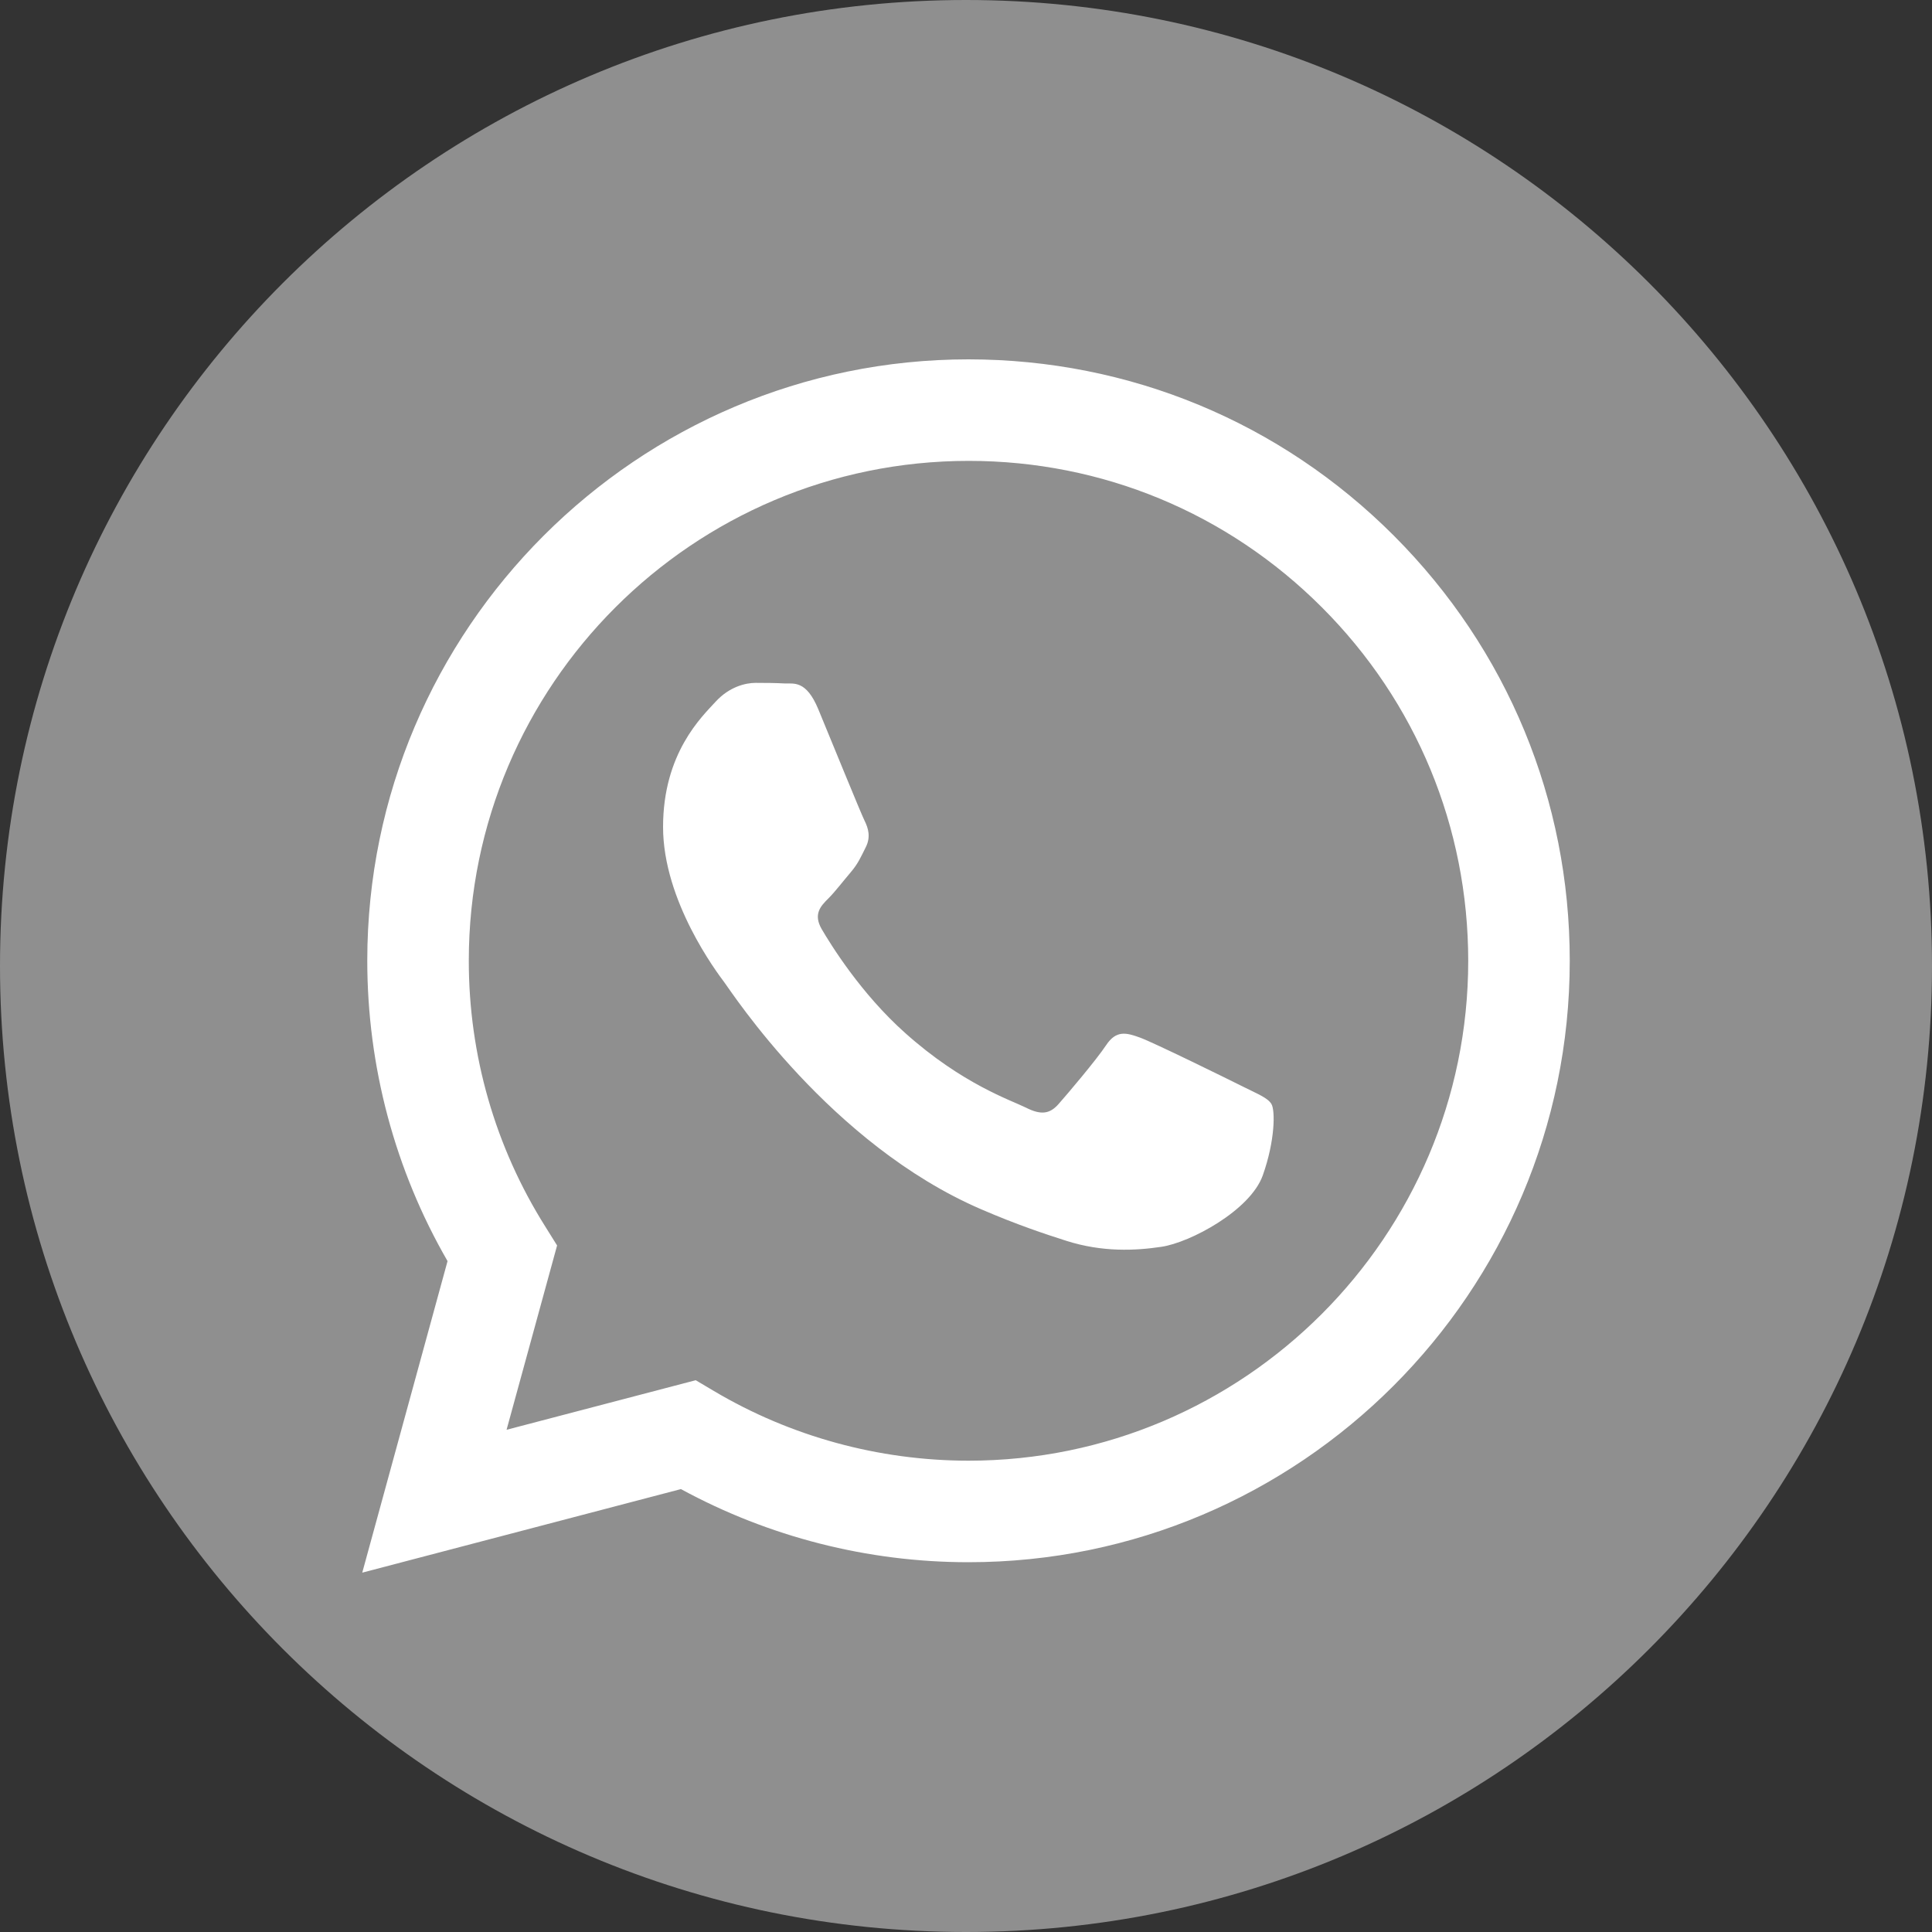 <svg width="20" height="20" viewBox="0 0 20 20" fill="none" xmlns="http://www.w3.org/2000/svg">
<rect x="0" y="0" width="20" height="20" fill="#333333" stroke="none"/>
<path d="M10 20C15.523 20 20 15.523 20 10C20 4.477 15.523 0 10 0C4.477 0 0 4.477 0 10C0 15.523 4.477 20 10 20Z" fill="#8F8F8F"/>
<path d="M14.429 5.545C13.254 4.369 11.691 3.721 10.026 3.72C6.596 3.72 3.803 6.512 3.802 9.943C3.802 11.04 4.088 12.111 4.633 13.055L3.75 16.28L7.049 15.415C7.958 15.91 8.982 16.172 10.024 16.172H10.026C13.457 16.172 16.249 13.38 16.25 9.948C16.251 8.285 15.604 6.722 14.429 5.545ZM10.026 15.121H10.024C9.096 15.12 8.185 14.871 7.391 14.4L7.202 14.288L5.244 14.801L5.767 12.893L5.644 12.696C5.126 11.873 4.852 10.921 4.853 9.943C4.854 7.091 7.174 4.771 10.028 4.771C11.41 4.771 12.708 5.31 13.685 6.288C14.662 7.266 15.199 8.565 15.199 9.948C15.198 12.8 12.877 15.121 10.026 15.121ZM12.864 11.247C12.708 11.169 11.944 10.793 11.801 10.741C11.658 10.689 11.555 10.663 11.451 10.819C11.348 10.974 11.05 11.325 10.959 11.428C10.868 11.532 10.777 11.545 10.622 11.467C10.466 11.389 9.965 11.225 9.372 10.695C8.909 10.283 8.597 9.773 8.506 9.618C8.416 9.462 8.497 9.378 8.575 9.301C8.645 9.231 8.73 9.119 8.808 9.028C8.885 8.937 8.911 8.872 8.963 8.769C9.015 8.665 8.989 8.574 8.95 8.496C8.911 8.418 8.6 7.653 8.471 7.342C8.345 7.038 8.216 7.079 8.121 7.075C8.03 7.07 7.927 7.069 7.823 7.069C7.719 7.069 7.551 7.108 7.408 7.264C7.266 7.419 6.864 7.796 6.864 8.561C6.864 9.327 7.421 10.066 7.499 10.17C7.577 10.274 8.596 11.845 10.156 12.518C10.527 12.678 10.816 12.774 11.042 12.846C11.415 12.964 11.754 12.947 12.022 12.907C12.321 12.863 12.942 12.531 13.072 12.168C13.201 11.805 13.201 11.494 13.162 11.429C13.123 11.364 13.019 11.325 12.864 11.247Z" fill="white"/>
</svg>
